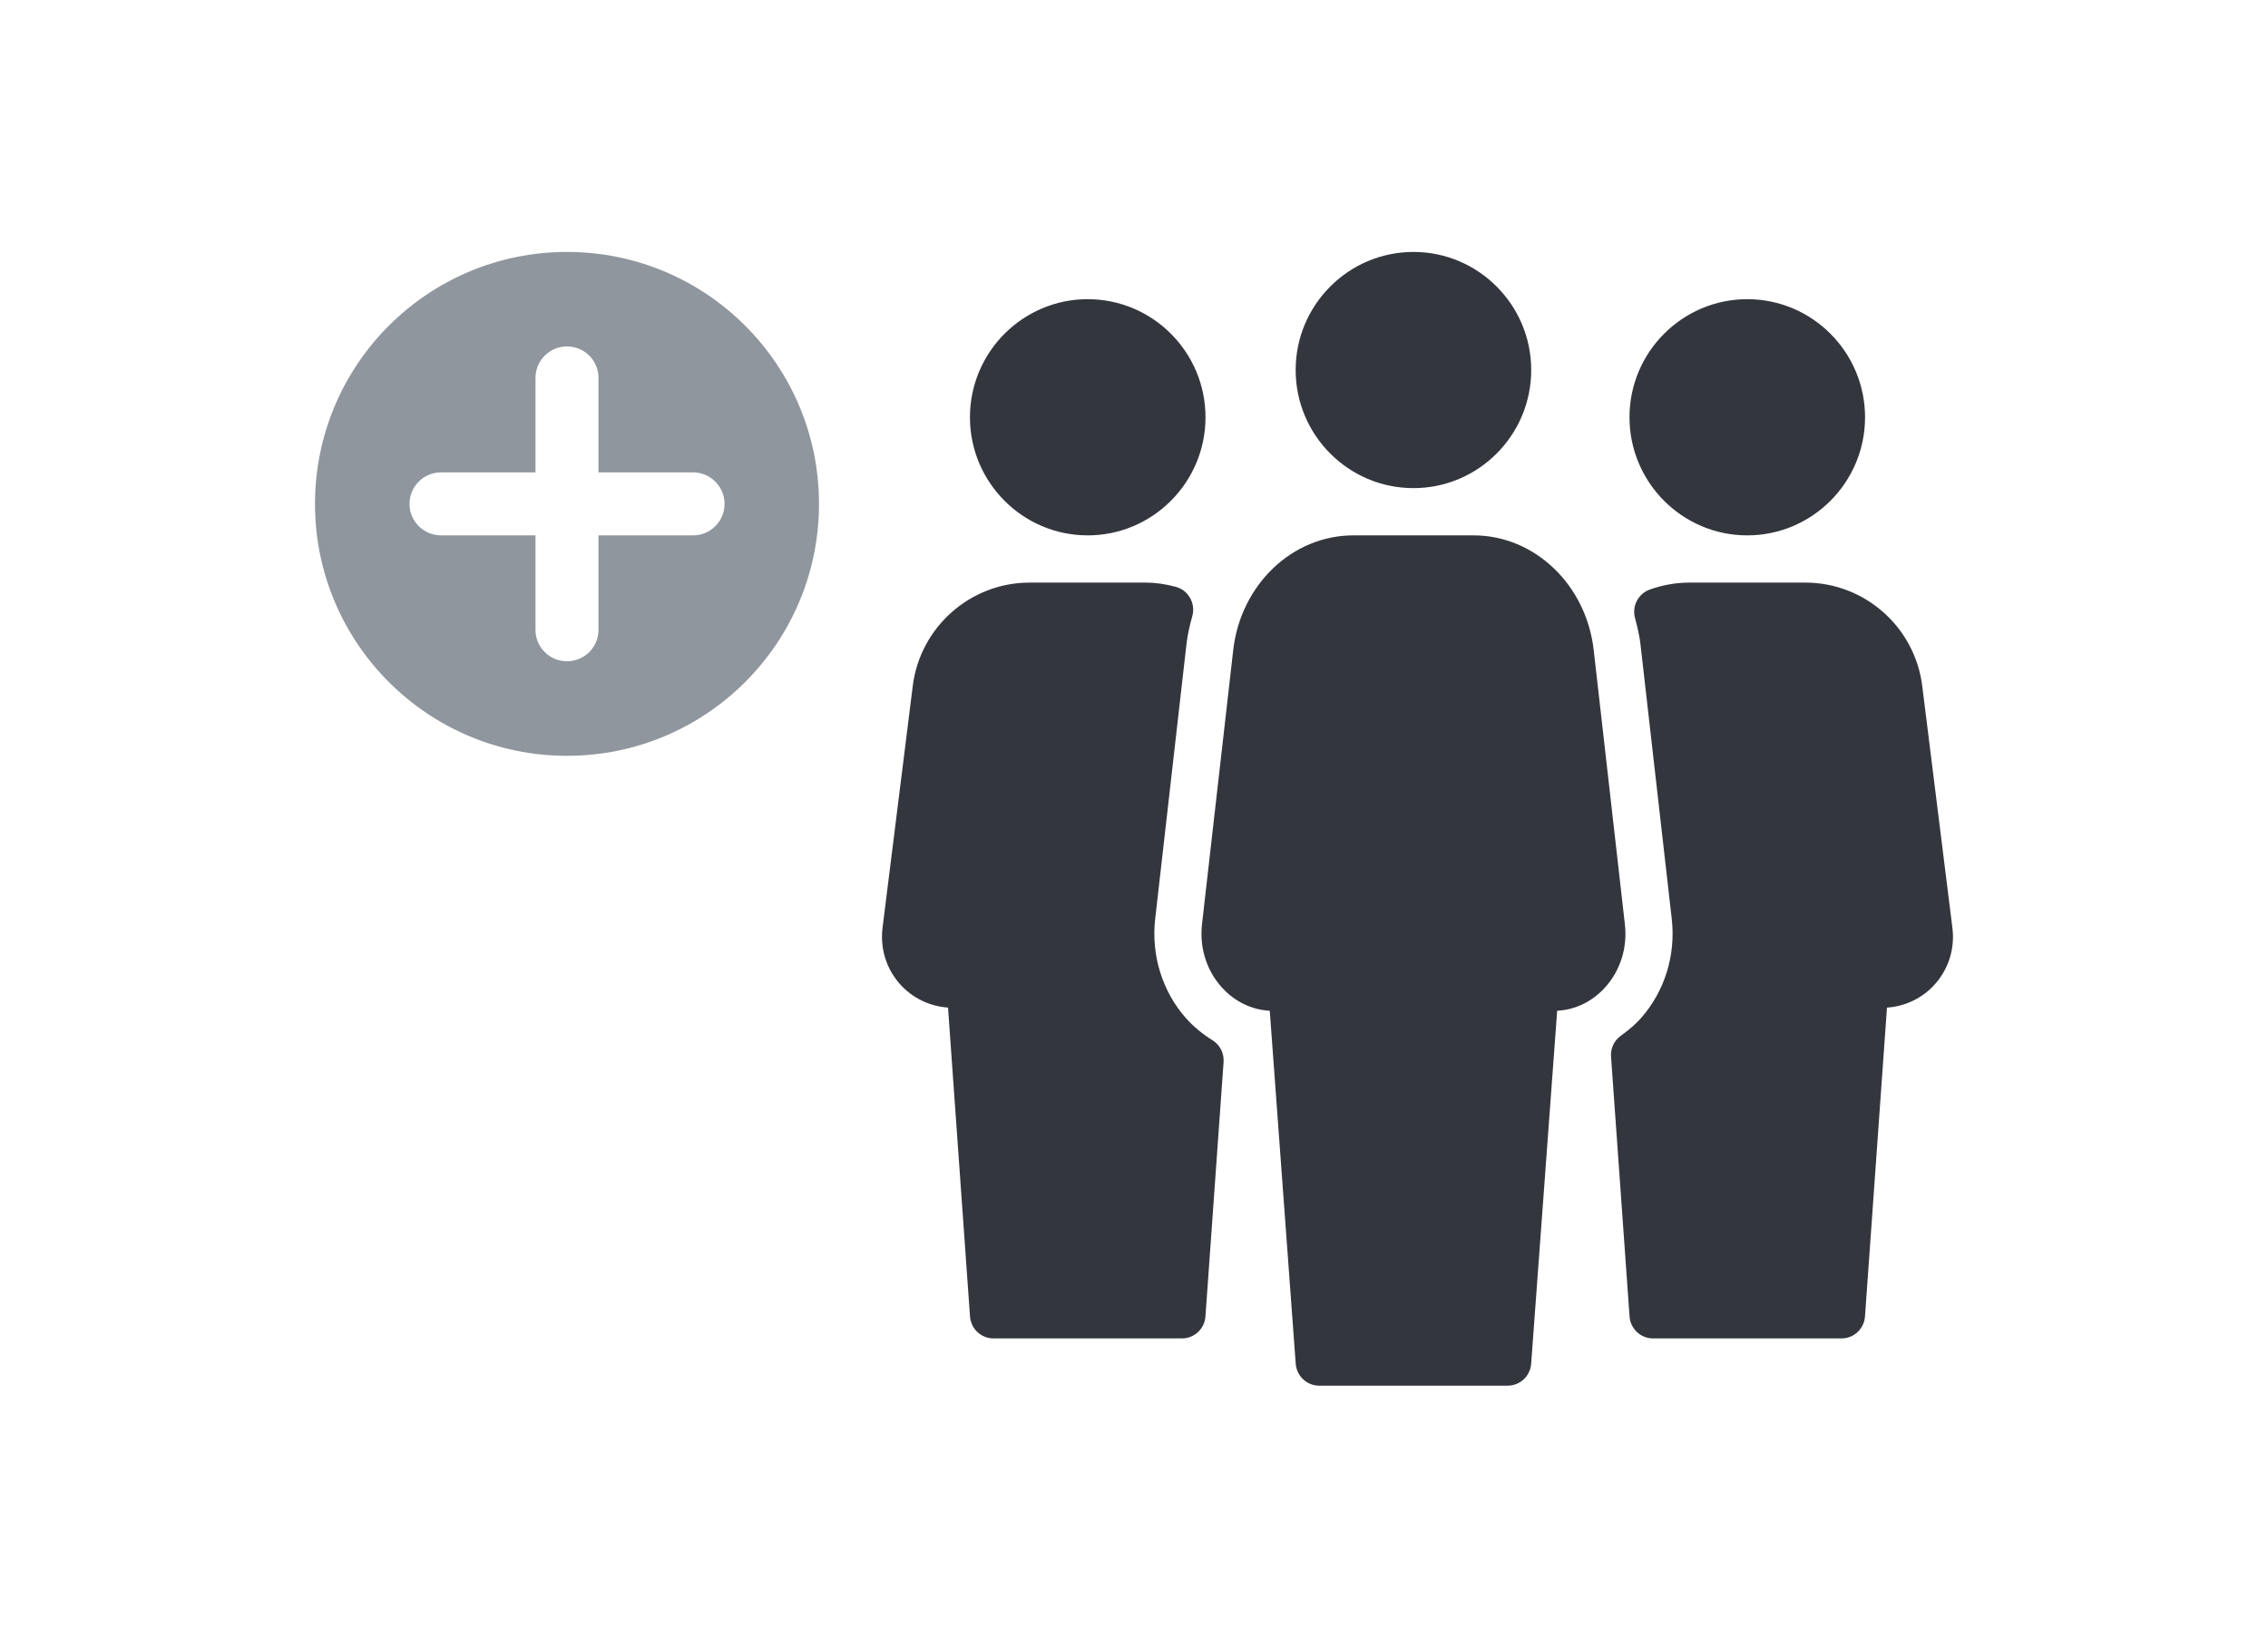 <svg width="36" height="26" viewBox="0 0 36 26" fill="none" xmlns="http://www.w3.org/2000/svg">
<path d="M24.305 5.875C24.305 6.909 23.466 7.75 22.436 7.75C21.405 7.75 20.566 6.909 20.566 5.875C20.566 4.841 21.405 4 22.436 4C23.466 4 24.305 4.841 24.305 5.875Z" fill="#34363E"/>
<path d="M25.297 10.321L25.792 14.677C25.834 15.042 25.722 15.403 25.485 15.669C25.281 15.898 25.011 16.032 24.717 16.048L24.304 21.652C24.29 21.849 24.127 22 23.931 22H20.94C20.745 22 20.582 21.849 20.567 21.652L20.155 16.048C19.861 16.032 19.591 15.898 19.387 15.669C19.26 15.526 19.168 15.356 19.118 15.173C19.096 15.094 19.081 15.012 19.075 14.929C19.069 14.846 19.07 14.762 19.079 14.677L19.575 10.321C19.693 9.284 20.512 8.5 21.481 8.5H23.39C24.359 8.5 25.179 9.284 25.297 10.321Z" fill="#34363E"/>
<path d="M17.265 8.5C18.296 8.5 19.135 7.659 19.135 6.625C19.135 5.591 18.296 4.75 17.265 4.75C16.235 4.75 15.396 5.591 15.396 6.625C15.396 7.659 16.235 8.5 17.265 8.5Z" fill="#34363E"/>
<path d="M18.336 14.592C18.271 15.169 18.45 15.744 18.828 16.169C18.945 16.299 19.085 16.416 19.246 16.516C19.364 16.589 19.432 16.722 19.422 16.862L19.134 20.902C19.12 21.098 18.957 21.25 18.761 21.25H15.77C15.652 21.25 15.547 21.195 15.478 21.11C15.432 21.052 15.403 20.98 15.397 20.902L15.048 15.997C14.753 15.978 14.477 15.842 14.281 15.62C14.236 15.569 14.197 15.515 14.162 15.459C14.11 15.372 14.07 15.279 14.042 15.182C14.022 15.108 14.008 15.033 14.003 14.956C13.998 14.883 13.999 14.809 14.008 14.735L14.488 10.893C14.604 9.956 15.402 9.25 16.342 9.25H18.189C18.338 9.25 18.488 9.271 18.66 9.316C18.757 9.341 18.84 9.405 18.889 9.492C18.939 9.579 18.953 9.683 18.926 9.779C18.907 9.849 18.889 9.919 18.873 9.991C18.86 10.049 18.849 10.108 18.841 10.168L18.832 10.236L18.336 14.592Z" fill="#34363E"/>
<path d="M27.734 8.5C28.765 8.5 29.604 7.659 29.604 6.625C29.604 5.591 28.765 4.75 27.734 4.75C26.704 4.75 25.865 5.591 25.865 6.625C25.865 7.659 26.704 8.5 27.734 8.5Z" fill="#34363E"/>
<path d="M30.512 10.893L30.991 14.735C31.031 15.056 30.932 15.377 30.719 15.62C30.65 15.699 30.571 15.767 30.484 15.822C30.326 15.924 30.142 15.985 29.952 15.998L29.603 20.902C29.589 21.098 29.426 21.25 29.23 21.25H26.239C26.043 21.25 25.88 21.098 25.866 20.902L25.572 16.776C25.562 16.645 25.622 16.52 25.728 16.444C25.799 16.393 25.861 16.344 25.916 16.295C25.963 16.253 26.005 16.211 26.043 16.169C26.422 15.744 26.601 15.169 26.536 14.592L26.04 10.236C26.035 10.185 26.026 10.136 26.017 10.086C25.999 9.993 25.977 9.901 25.952 9.81C25.902 9.621 26.005 9.425 26.188 9.36C26.394 9.287 26.603 9.25 26.811 9.25H28.658C29.598 9.25 30.396 9.956 30.512 10.893Z" fill="#34363E"/>
<path fill-rule="evenodd" clip-rule="evenodd" d="M9 12C11.209 12 13 10.209 13 8C13 5.791 11.209 4 9 4C6.791 4 5 5.791 5 8C5 10.209 6.791 12 9 12ZM8.5 10C8.5 10.118 8.541 10.227 8.61 10.313C8.702 10.427 8.842 10.499 9 10.499C9.276 10.499 9.5 10.276 9.5 10V8.5H11.001C11.277 8.5 11.501 8.276 11.501 8C11.501 7.844 11.429 7.705 11.317 7.613C11.236 7.547 11.134 7.505 11.022 7.5L11.001 7.5H9.5V6C9.5 5.723 9.276 5.5 9 5.5C8.724 5.5 8.5 5.723 8.5 6V7.5H7C6.724 7.5 6.5 7.724 6.5 8C6.5 8.276 6.724 8.5 7 8.5H8.5V10Z" fill="#8F969D"/>
</svg>
